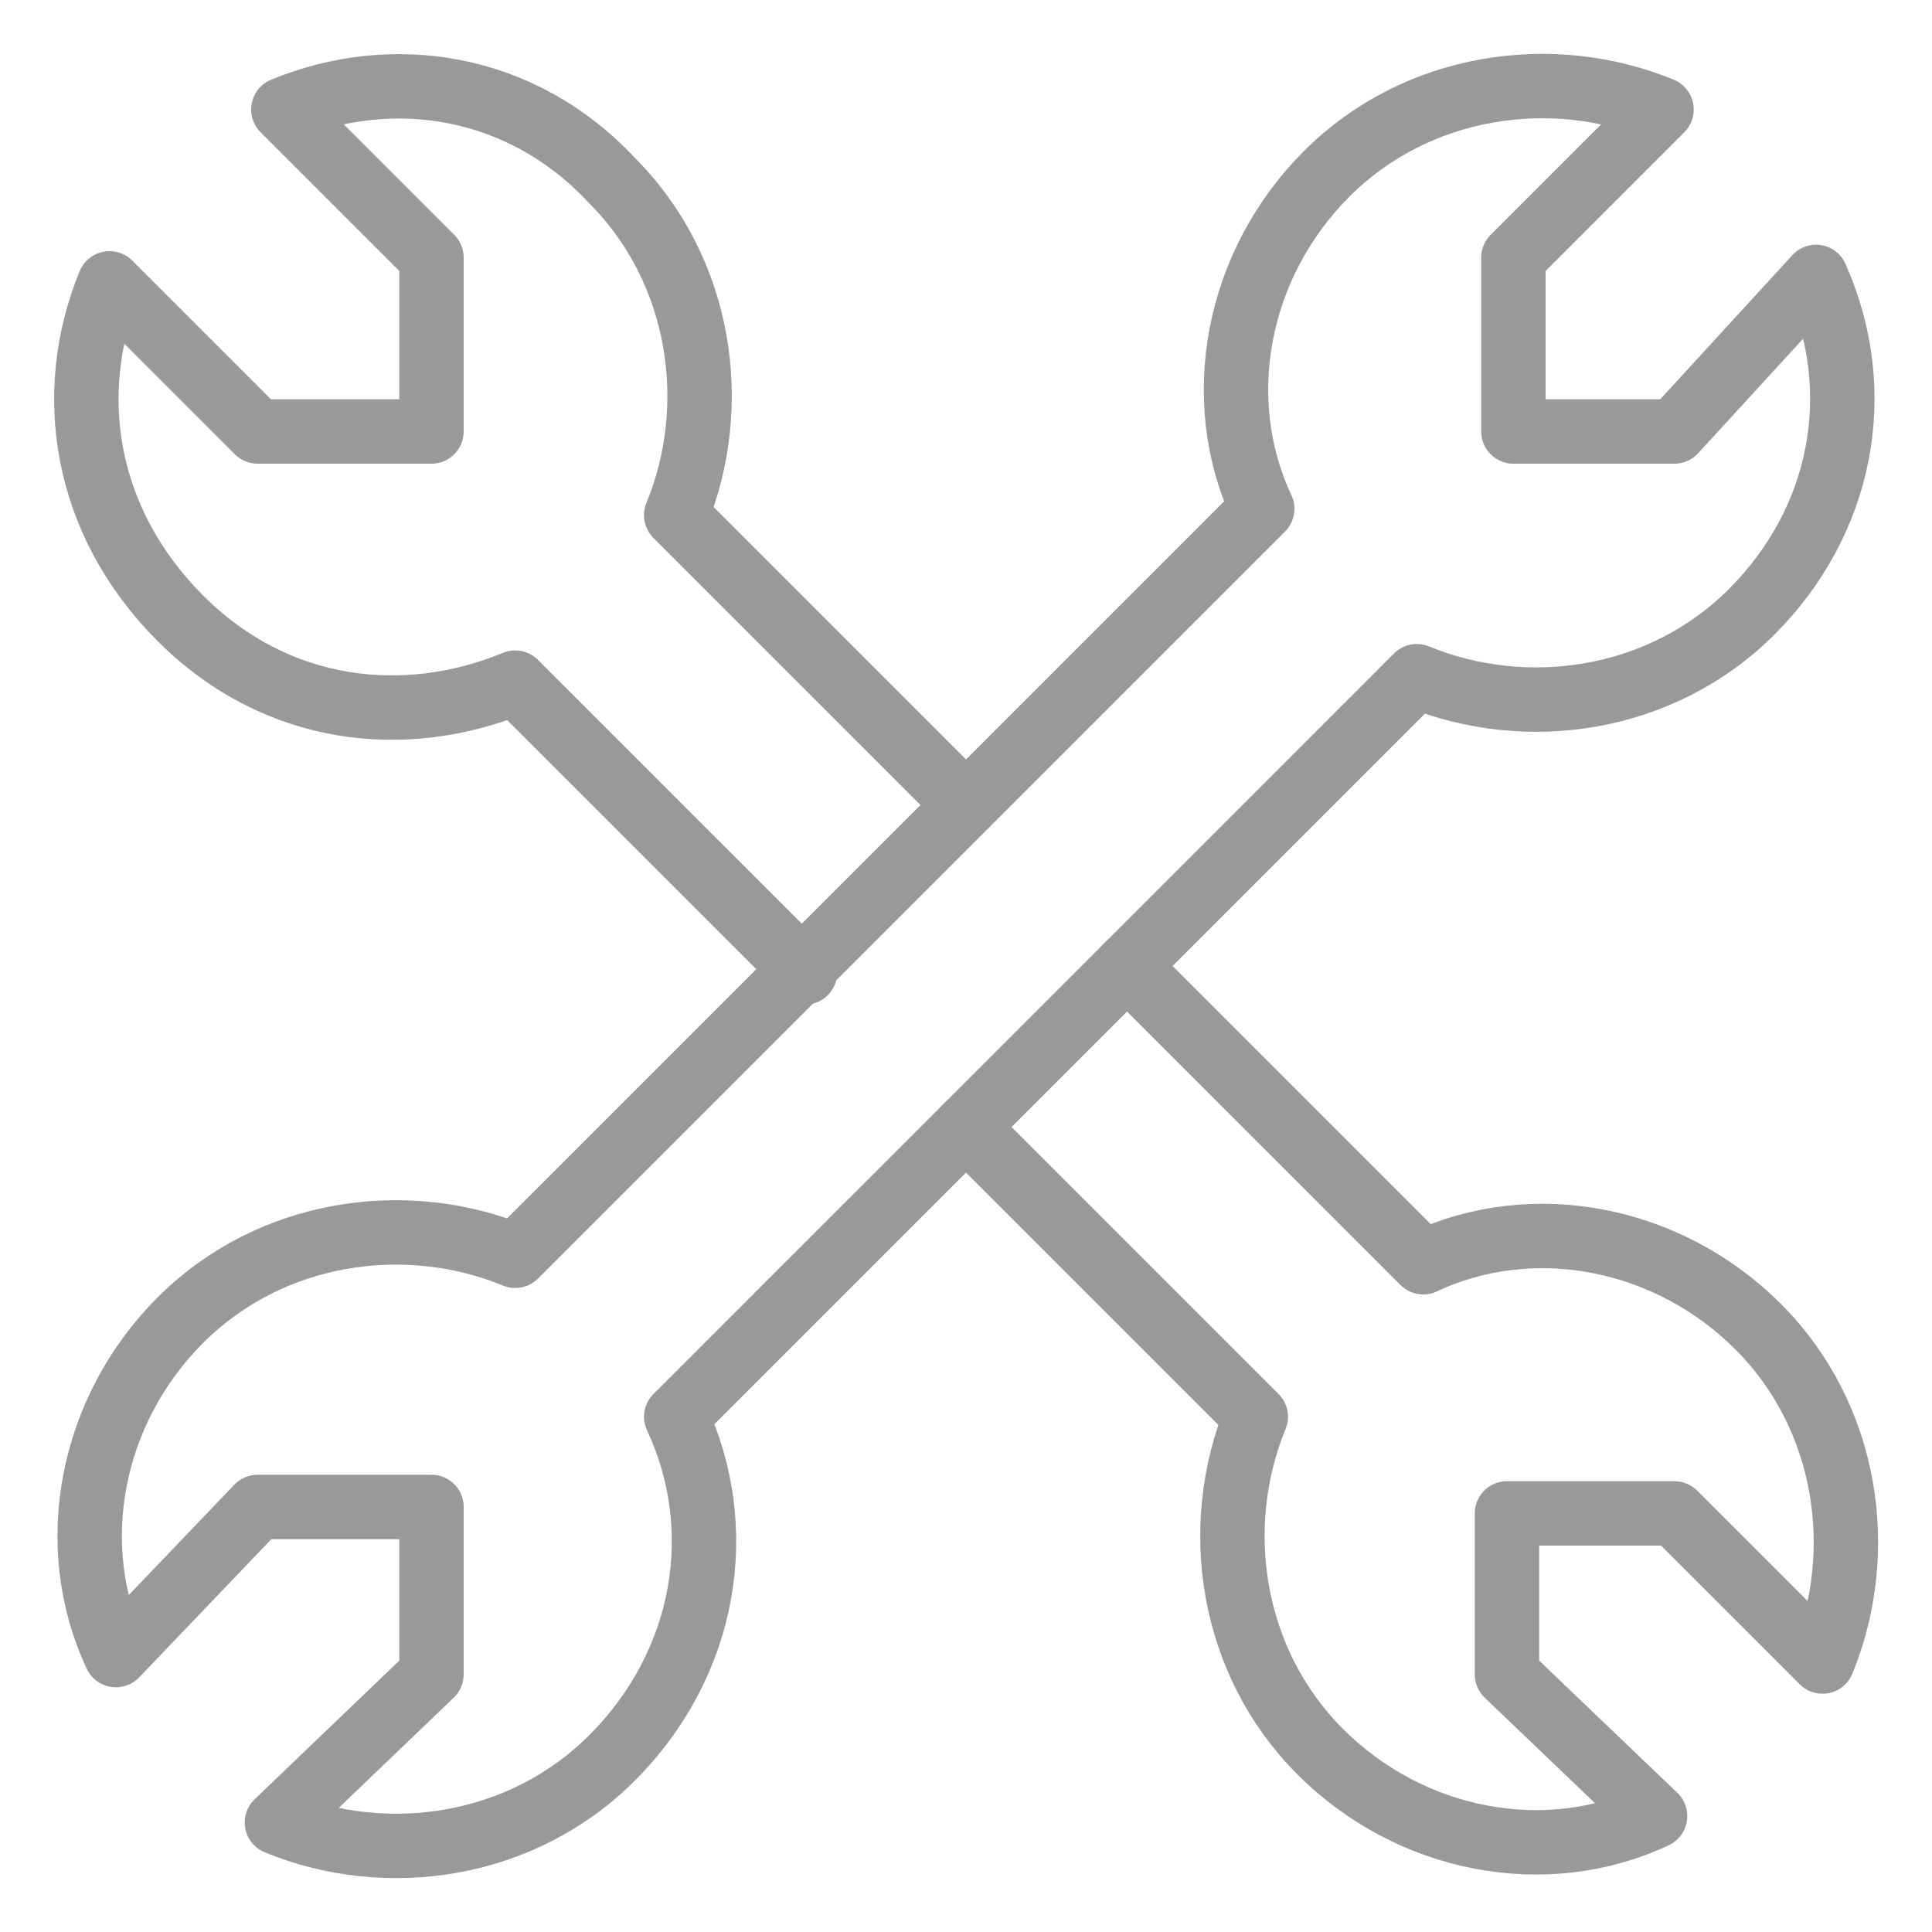 <?xml version="1.0" encoding="utf-8"?>
<!-- Generator: Adobe Illustrator 19.2.0, SVG Export Plug-In . SVG Version: 6.00 Build 0)  -->
<svg version="1.1" id="Layer_1" xmlns="http://www.w3.org/2000/svg" xmlns:xlink="http://www.w3.org/1999/xlink" x="0px" y="0px"
	 viewBox="0 0 30 30" style="enable-background:new 0 0 30 30;" xml:space="preserve">
<style type="text/css">
	.st0{fill:none;stroke:#999999;stroke-linecap:round;stroke-linejoin:round;stroke-miterlimit:10;}
</style>
<g>
	<path class="st0" d="M10.5,22L22,10.5c1.7,0.7,3.8,0.4,5.2-1c1.4-1.4,1.8-3.4,1-5.2L26,6.7h-2.5V4l2.3-2.3c-1.7-0.7-3.8-0.4-5.2,1
		c-1.4,1.4-1.8,3.5-1,5.2L8,19.5c-1.7-0.7-3.8-0.4-5.2,1c-1.4,1.4-1.8,3.5-1,5.2L4,23.4h2.7V26l-2.4,2.3c1.7,0.7,3.8,0.4,5.2-1
		C11,25.8,11.3,23.7,10.5,22L10.5,22z"/>
	<path class="st0" d="M15,12.5L10.5,8c0.7-1.7,0.4-3.8-1-5.2C8.1,1.3,6.1,1,4.4,1.7L6.7,4v2.7H4L1.7,4.4C1,6.1,1.3,8.1,2.8,9.6
		s3.5,1.7,5.2,1l4.5,4.5"/>
	<path class="st0" d="M15,17.5l4.5,4.5c-0.7,1.7-0.4,3.8,1,5.2c1.4,1.4,3.5,1.8,5.2,1L23.4,26v-2.5H26l2.3,2.3
		c0.7-1.7,0.4-3.8-1-5.2c-1.4-1.4-3.5-1.8-5.2-1L17.5,15"/>
</g>
</svg>
